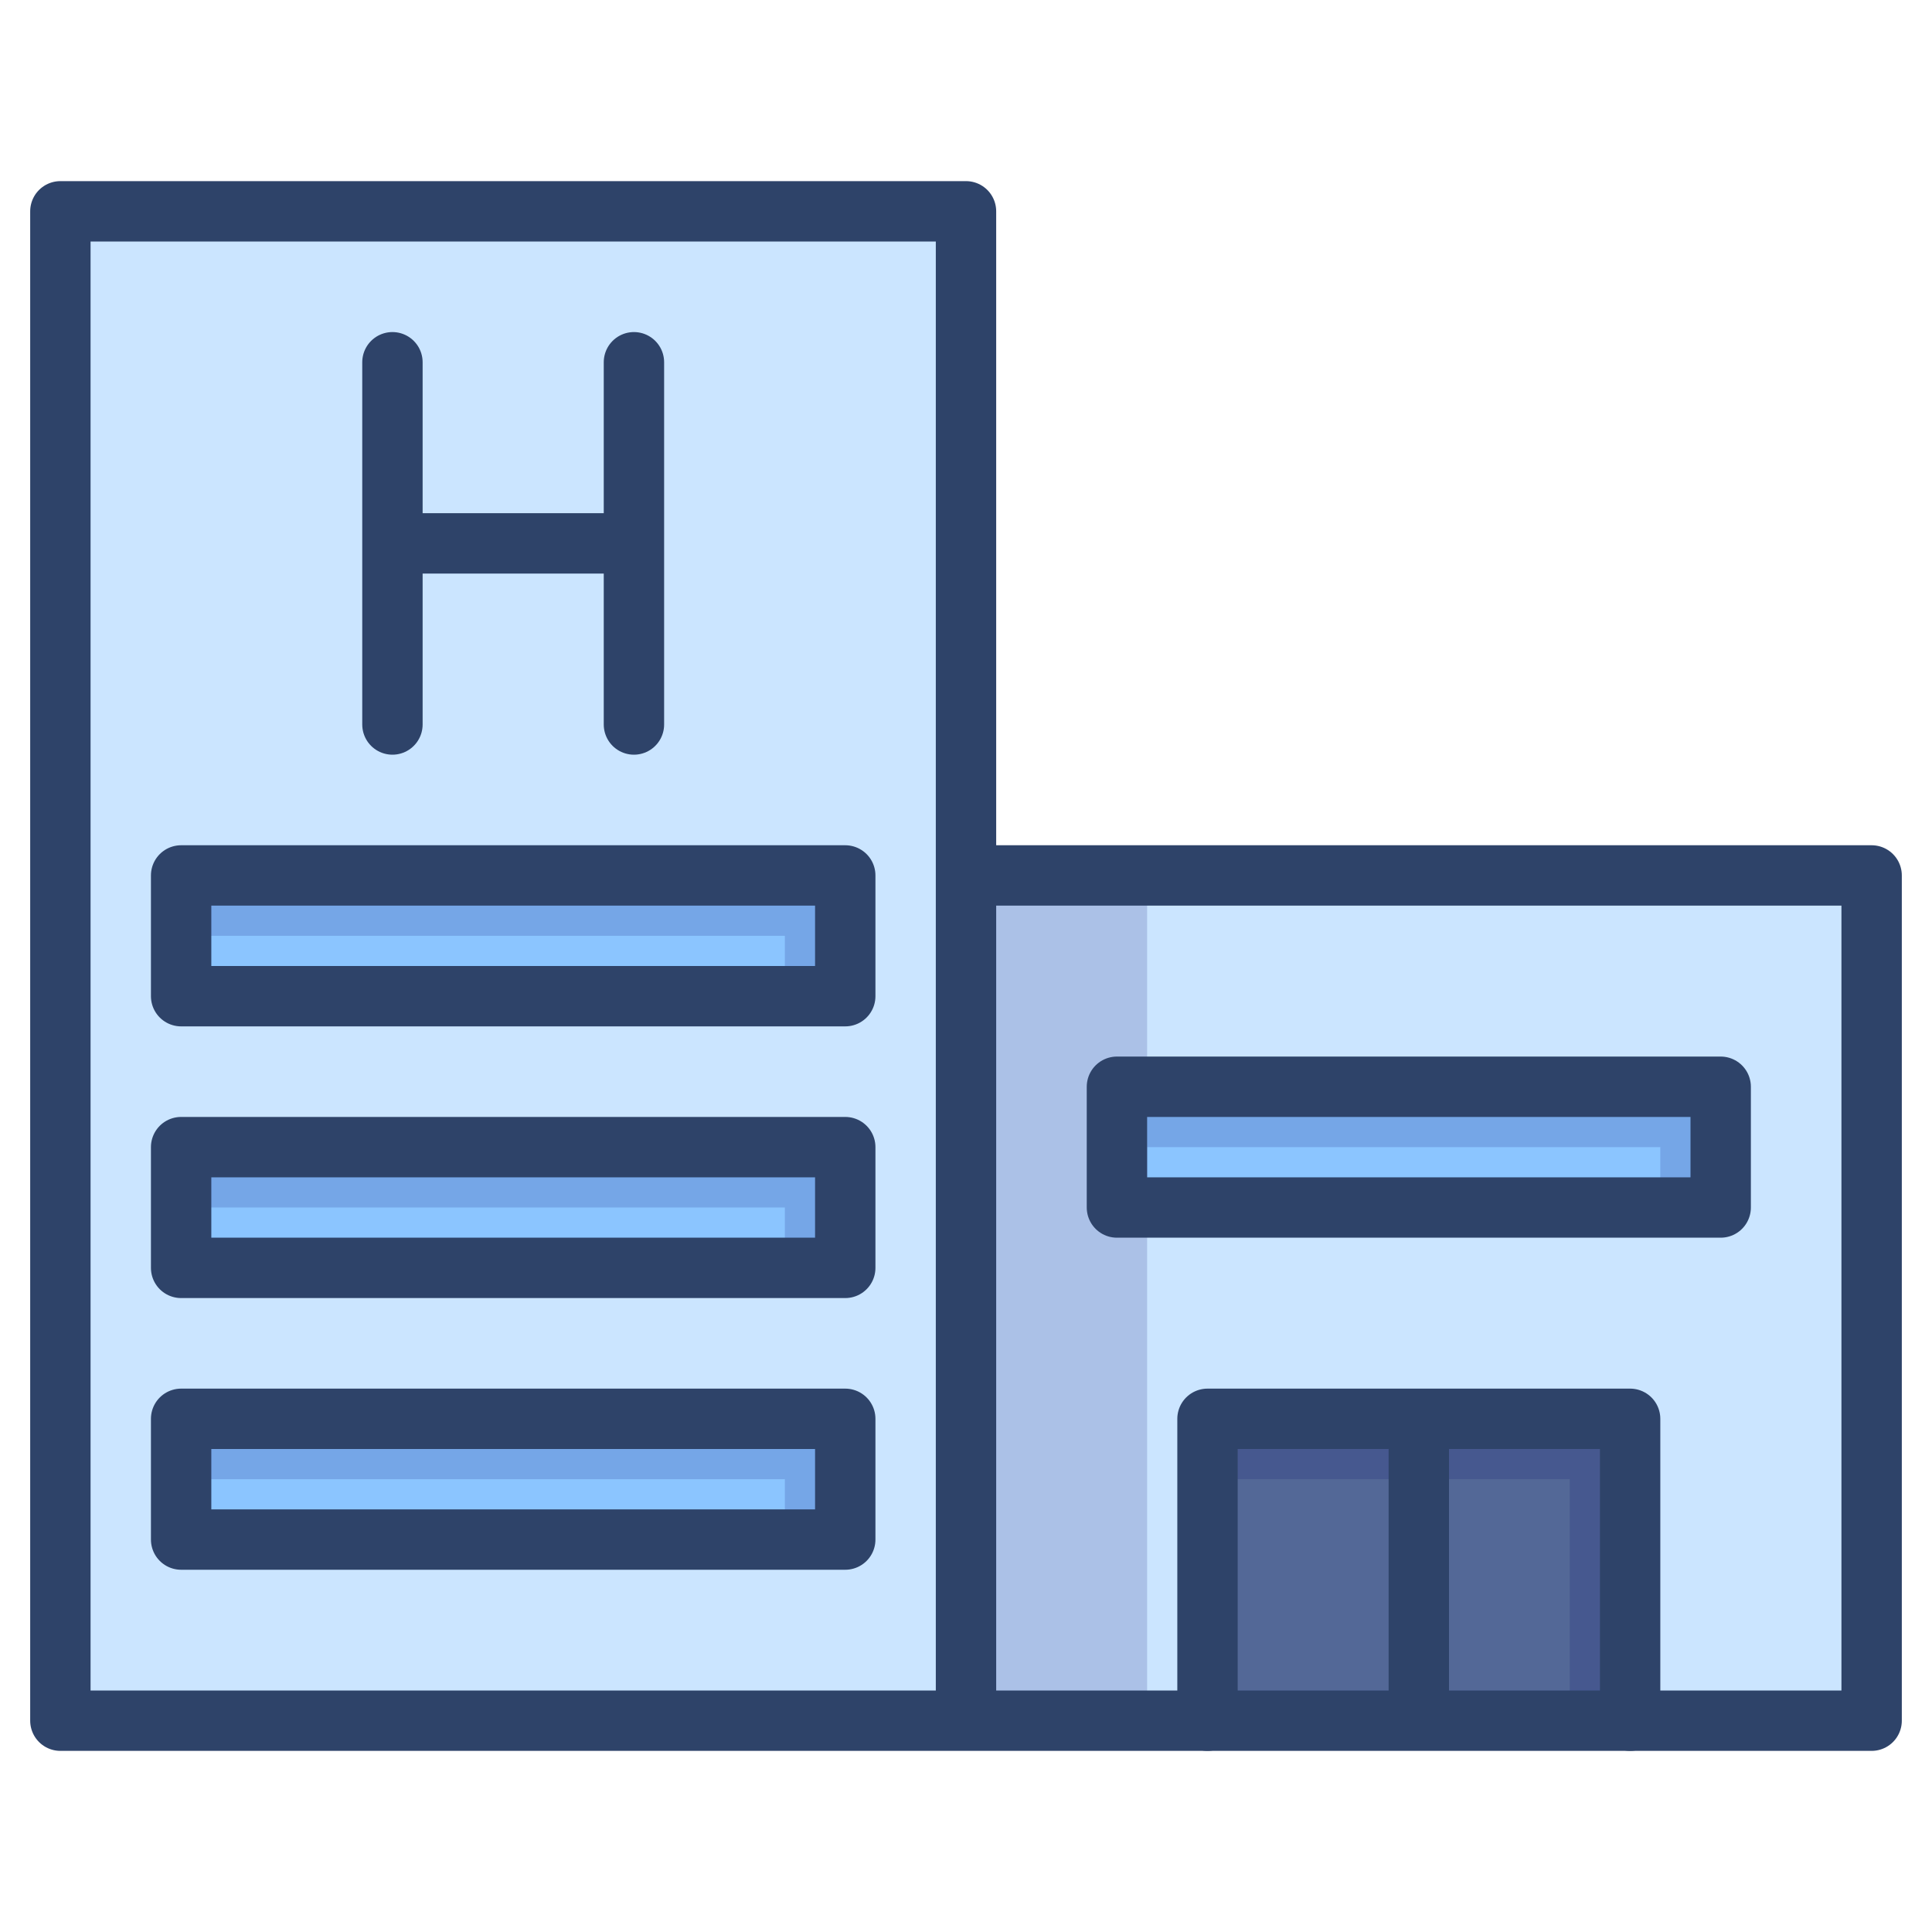 <svg xmlns="http://www.w3.org/2000/svg" viewBox="0 0 64 64" aria-labelledby="title" aria-describedby="desc"><path data-name="layer3" fill="#cbe5ff" d="M32 29h30v28h-8V47H40v10h-8V29z"/><path data-name="layer1" fill="#8bc5ff" d="M37 36h20v4H37z"/><path data-name="layer3" fill="#cbe5ff" d="M2 7h30v50H2z"/><path data-name="layer1" fill="#8bc5ff" d="M6 38h22v4H6zm0 9h22v4H6z"/><path data-name="layer2" fill="#536897" d="M40 47h14v10H40z"/><path data-name="opacity" fill="#000064" opacity=".16" d="M40 47v2h12v8h2V47H40z"/><path data-name="layer1" fill="#8bc5ff" d="M6 29h22v4H6z"/><path data-name="opacity" fill="#000064" opacity=".16" d="M6 29v2h20v2h2v-4H6zm0 9v2h20v2h2v-4H6zm0 9v2h20v2h2v-4H6zm32-11v-7h-6v28h6V38h17v2h2v-4H38z"/><path data-name="stroke" fill="none" stroke="#2e4369" stroke-linecap="round" stroke-miterlimit="10" stroke-width="2" d="M13 12v12m8-12v12m-8-6h8M2 7h30v50H2zm38 50h-8m0-28h30v28h-8" stroke-linejoin="round"/><path data-name="stroke" fill="none" stroke="#2e4369" stroke-linecap="round" stroke-miterlimit="10" stroke-width="2" d="M40 47h14v10H40zM6 29h22v4H6zm0 9h22v4H6zm31-2h20v4H37zM6 47h22v4H6zm41 0v10" stroke-linejoin="round"/></svg>